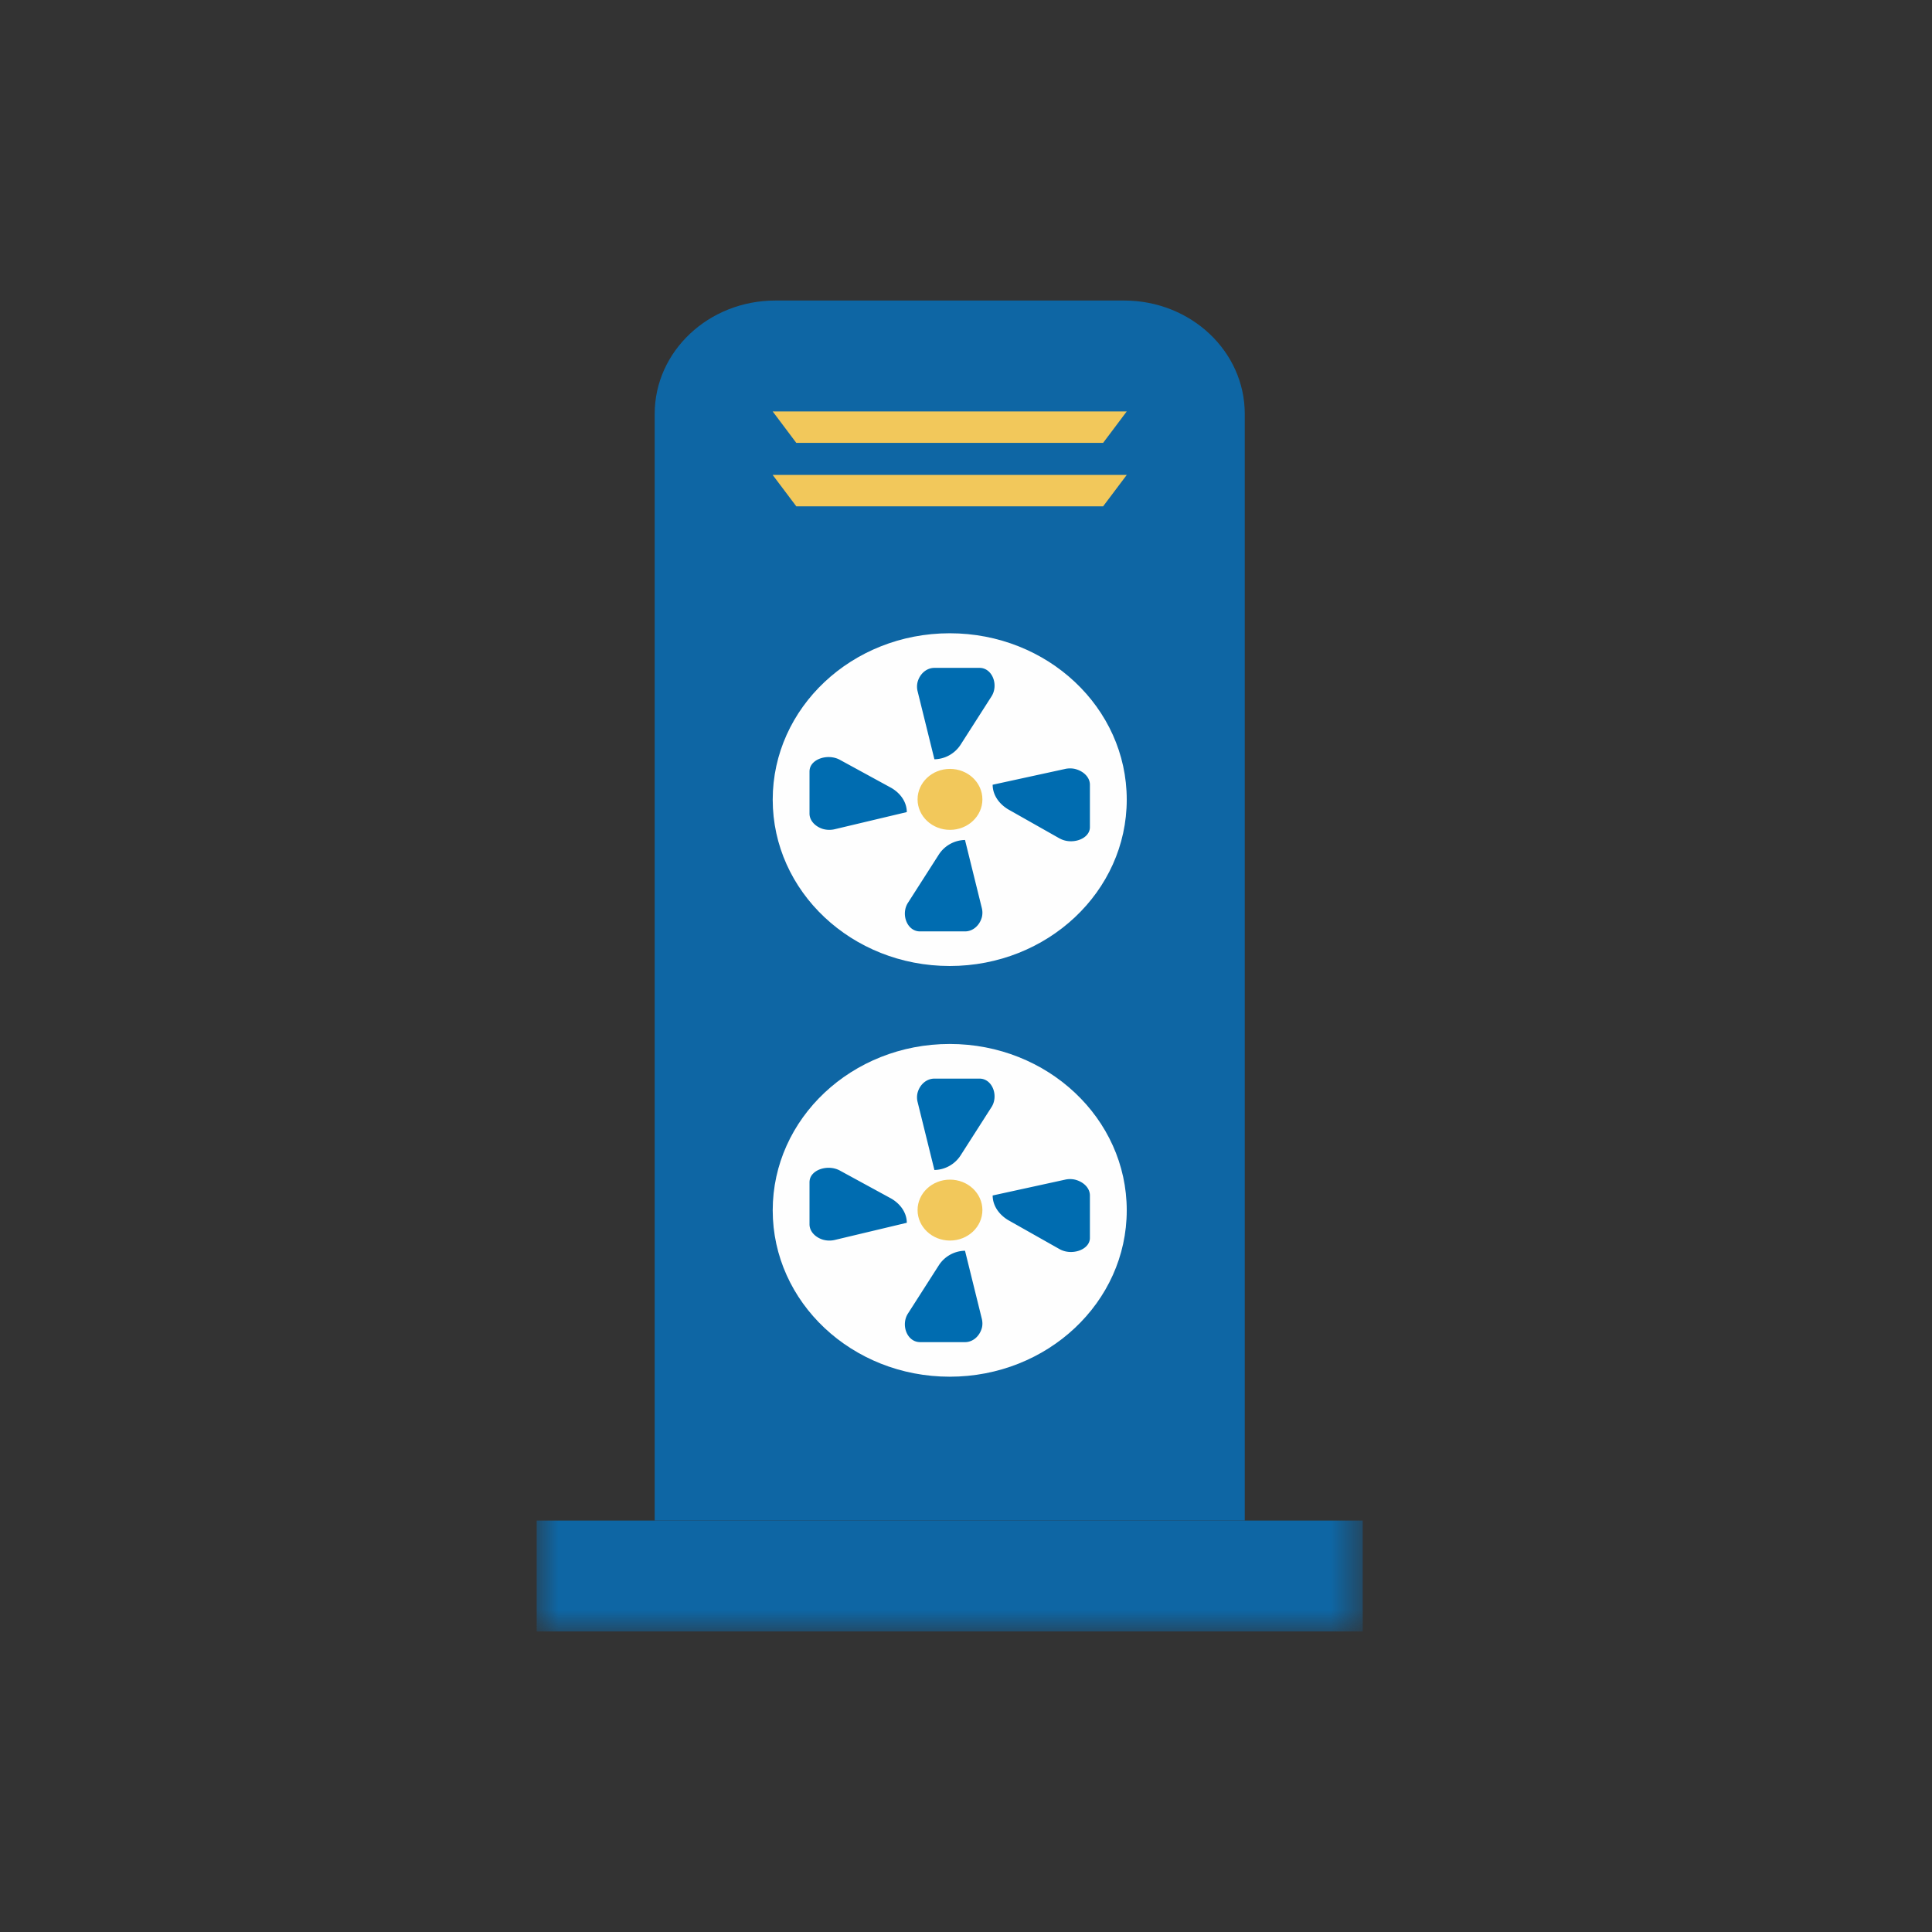 <svg xmlns="http://www.w3.org/2000/svg" xmlns:xlink="http://www.w3.org/1999/xlink" width="45" height="45" viewBox="0 0 45 45">
    <rect x="0" y="0" width="45" height="45" fill="#333333" stroke="none"/>
    <defs>
        <path id="a" d="M0 31h19.241V0H0z"/>
    </defs>
    <g fill="none" fill-rule="evenodd" transform="translate(12.5 7)">
        <path fill="#0E66A4" d="M16.493 28.417H2.749V2.64C2.749 1.182 4.007 0 5.559 0h8.124c1.552 0 2.81 1.182 2.81 2.64v25.777z"/>
        <path fill="#F2C85B" d="M13.194 4.793H6.047l-.55-.731h8.247zM13.194 3.315H6.047l-.55-.732h8.247z"/>
        <mask id="b" fill="#fff">
            <use xlink:href="#a"/>
        </mask>
        <path fill="#0E66A4" d="M0 31h19.241v-2.583H0z" mask="url(#b)"/>
        <path fill="#FEFEFE" d="M13.744 11.625c0 2.14-1.846 3.875-4.123 3.875-2.278 0-4.123-1.734-4.123-3.875 0-2.14 1.845-3.875 4.123-3.875 2.277 0 4.123 1.734 4.123 3.875" mask="url(#b)"/>
        <path fill="#F2C85B" d="M10.382 11.619c0 .392-.338.71-.755.71s-.755-.318-.755-.71c0-.392.338-.71.755-.71s.755.318.755.71" mask="url(#b)"/>
        <path fill="#006CB0" d="M10.593 9.222c.164-.254.034-.632-.241-.664a.38.38 0 0 0-.043-.002H9.265c-.186 0-.342.14-.393.331a.446.446 0 0 0 .002.219l.39 1.579a.743.743 0 0 0 .606-.333l.723-1.13zM9.977 12.565l.39 1.579a.446.446 0 0 1 .003.218c-.052.193-.208.332-.393.332H8.932a.38.38 0 0 1-.042-.002c-.276-.032-.405-.41-.242-.664l.723-1.13a.742.742 0 0 1 .606-.333M12.178 12.527c.27.154.672.032.706-.227a.309.309 0 0 0 .002-.04v-.982c0-.173-.148-.32-.352-.369a.527.527 0 0 0-.233.003l-1.68.366c0 .222.13.431.355.57l1.202.68zM7.063 10.698c-.274-.15-.672-.025-.705.232a.307.307 0 0 0-.003.04v.98c0 .16.128.299.308.357a.55.55 0 0 0 .288.005l1.67-.397c0-.22-.133-.43-.36-.563l-1.198-.654z" mask="url(#b)"/>
        <path fill="#FEFEFE" d="M13.744 21.191c0 2.14-1.846 3.875-4.123 3.875-2.278 0-4.123-1.734-4.123-3.875 0-2.14 1.845-3.875 4.123-3.875 2.277 0 4.123 1.735 4.123 3.875" mask="url(#b)"/>
        <path fill="#F2C85B" d="M10.382 21.185c0 .392-.338.71-.755.71s-.755-.318-.755-.71c0-.391.338-.709.755-.709s.755.318.755.71" mask="url(#b)"/>
        <path fill="#006CB0" d="M10.593 18.789c.164-.255.034-.632-.241-.664a.38.38 0 0 0-.043-.002H9.265c-.186 0-.342.139-.393.33a.446.446 0 0 0 .002.22l.39 1.578a.741.741 0 0 0 .606-.333l.723-1.13zM9.977 22.132l.39 1.579c.018.07.021.148.003.218-.052.192-.208.332-.393.332H8.932a.38.38 0 0 1-.042-.003c-.276-.032-.405-.409-.242-.663l.723-1.13a.741.741 0 0 1 .606-.333M12.178 22.094c.27.153.672.031.706-.227a.322.322 0 0 0 .002-.04v-.982c0-.174-.148-.32-.352-.37a.527.527 0 0 0-.233.003l-1.68.367c0 .221.13.431.355.57l1.202.679zM7.063 20.265c-.274-.15-.672-.026-.705.232a.321.321 0 0 0-.003.039v.98c0 .161.128.3.308.357a.55.55 0 0 0 .288.006l1.67-.398c0-.22-.133-.429-.36-.563l-1.198-.653z" mask="url(#b)"/>
    </g>
</svg>

